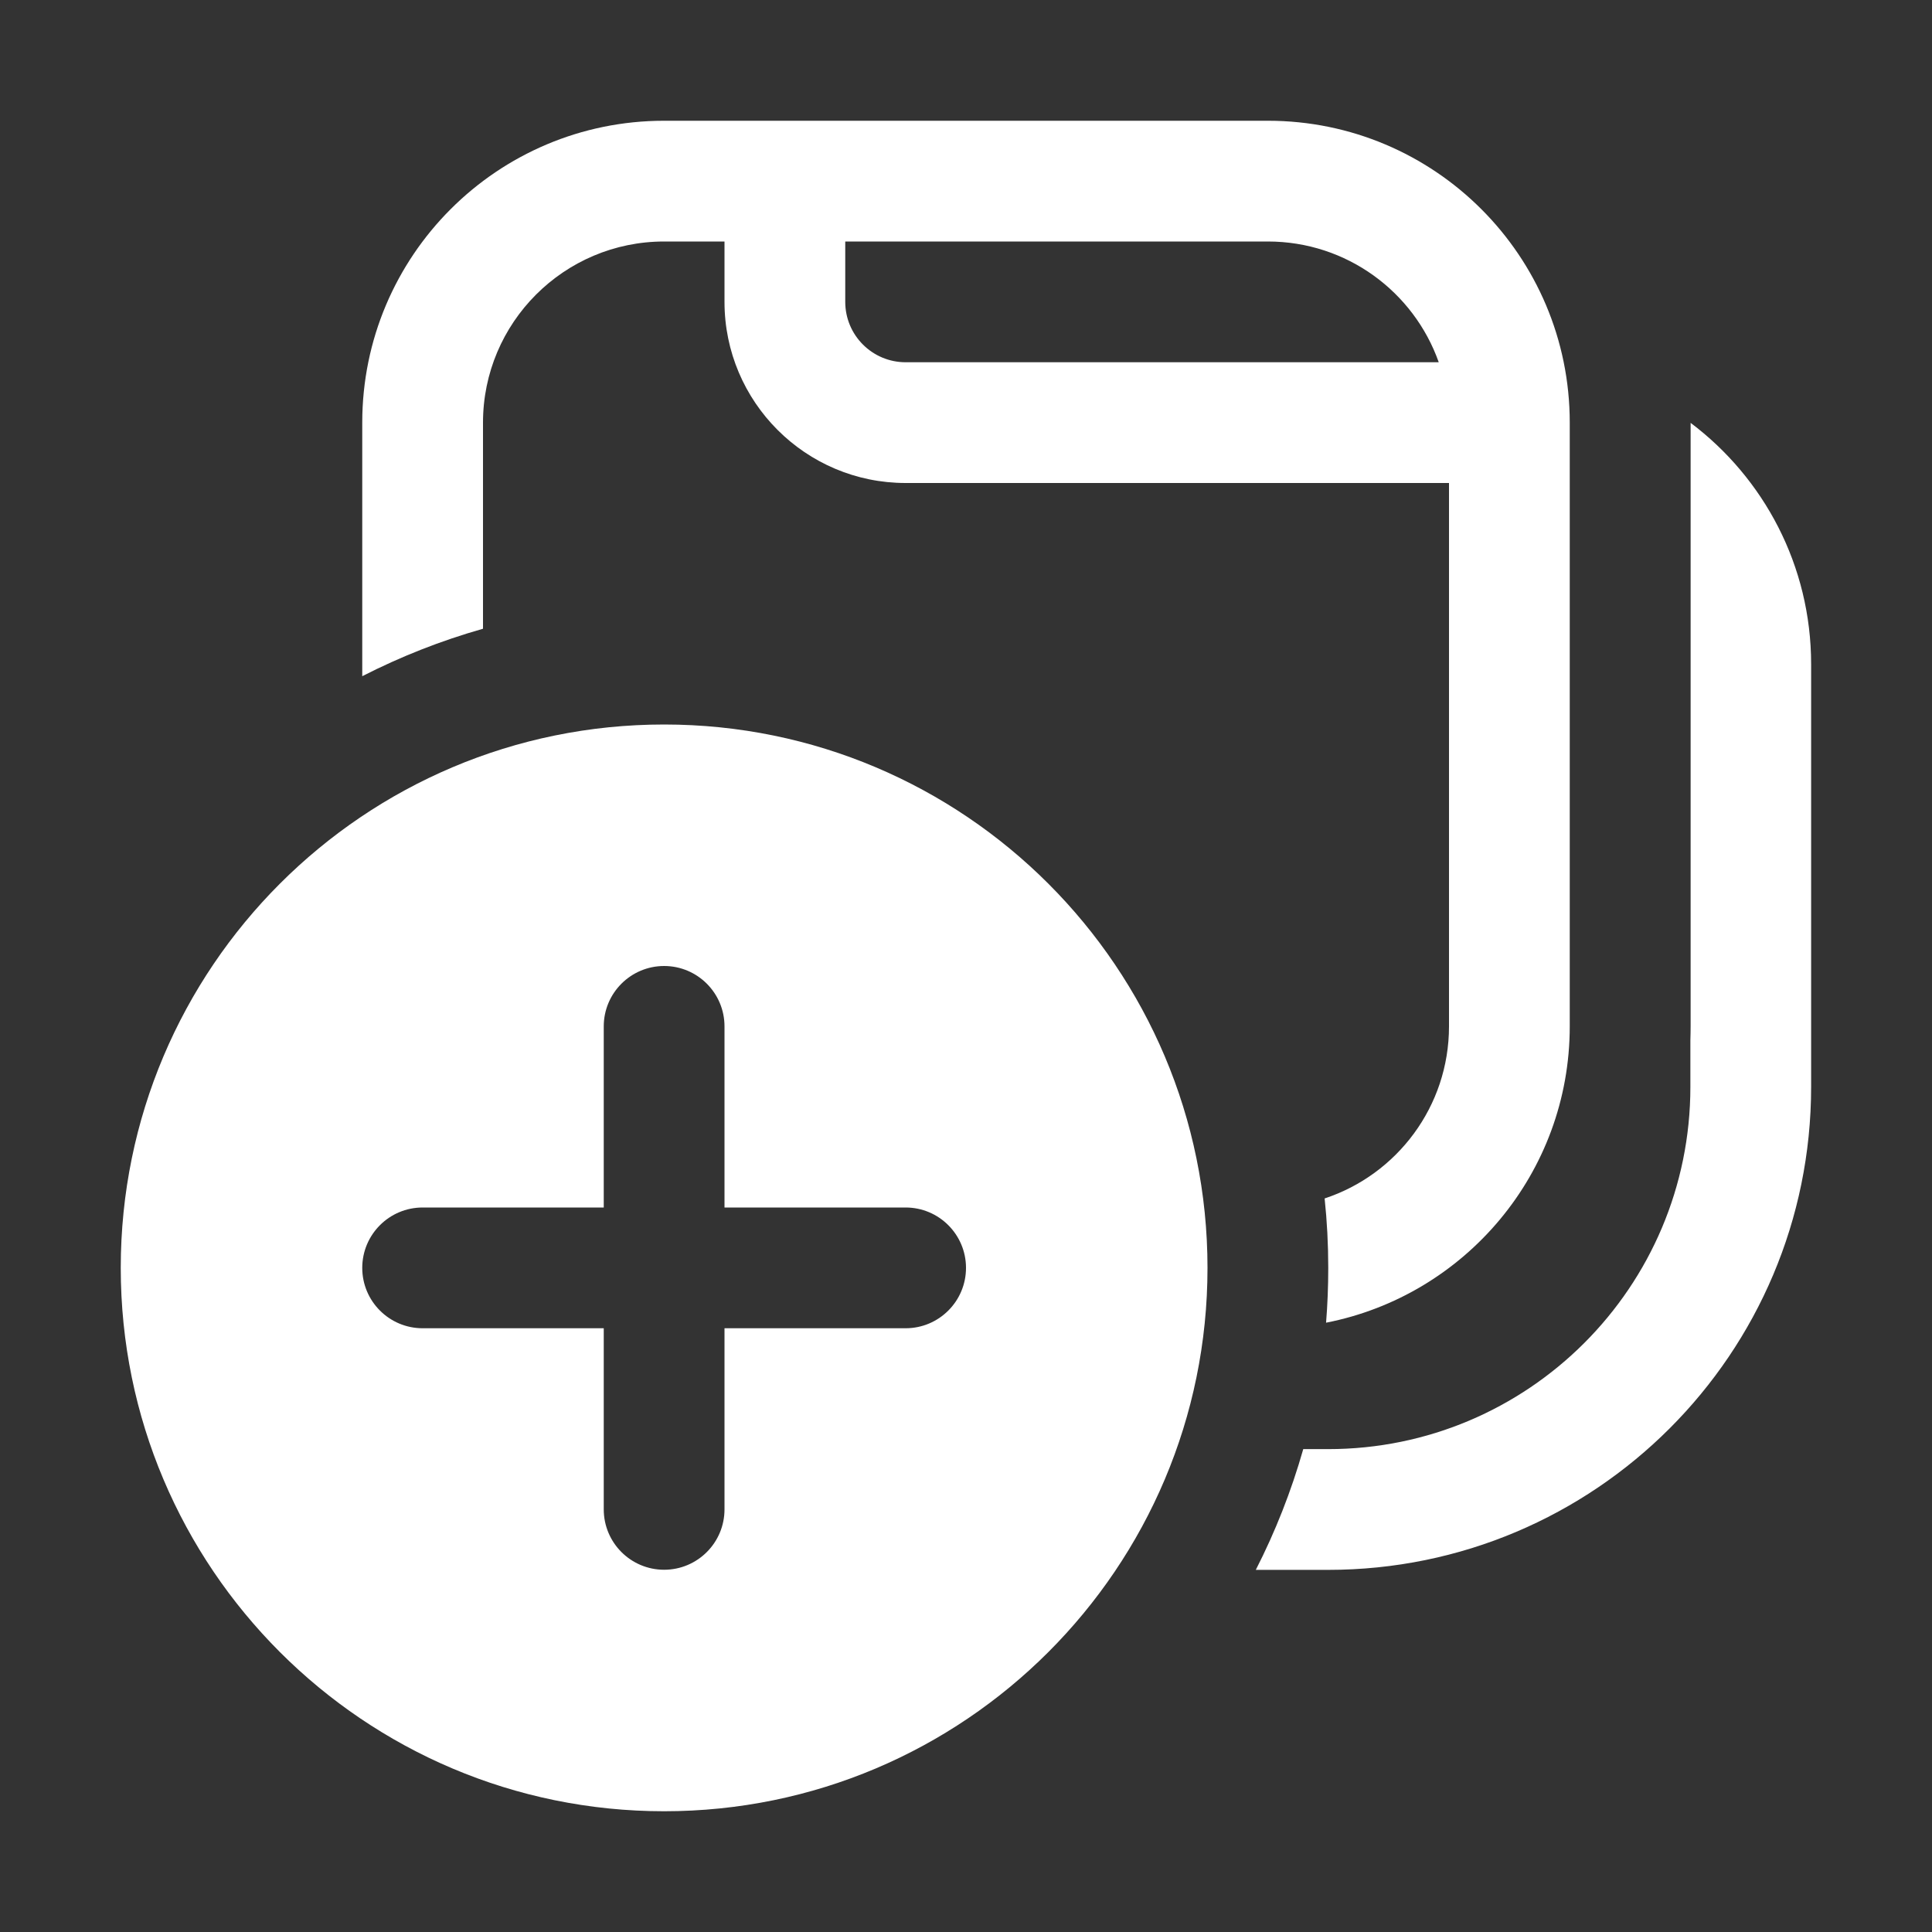<svg width="16" height="16" viewBox="0 0 16 16" fill="none" xmlns="http://www.w3.org/2000/svg">
<rect x="0" y="0" width="16" height="16" fill="#333333" stroke="none"/>
<path d="M3 3.5C3 2.119 4.119 1 5.5 1H10.5C11.881 1 13 2.119 13 3.5V8.5C13 9.716 12.132 10.729 10.982 10.954C10.994 10.804 11 10.653 11 10.5C11 10.306 10.99 10.114 10.97 9.925C11.568 9.728 12 9.164 12 8.5V4H7.5C6.672 4 6 3.328 6 2.5V2H5.5C4.672 2 4 2.672 4 3.5V5.207C3.651 5.306 3.317 5.438 3 5.6V3.5ZM10.793 12.001C10.694 12.349 10.562 12.684 10.4 13.001H10.999C13.208 13.001 14.999 11.21 14.999 9.001V5.501C14.999 4.684 14.607 3.958 14.001 3.502V8.5C14.001 8.538 14 8.576 13.999 8.614V9.001C13.999 10.658 12.655 12.001 10.999 12.001H10.793ZM7 2V2.5C7 2.776 7.224 3 7.5 3H11.915C11.709 2.417 11.153 2 10.5 2H7ZM10 10.5C10 12.985 7.985 15 5.5 15C3.015 15 1 12.985 1 10.5C1 8.015 3.015 6 5.5 6C7.985 6 10 8.015 10 10.5ZM6 8.5C6 8.224 5.776 8 5.5 8C5.224 8 5 8.224 5 8.5V10H3.5C3.224 10 3 10.224 3 10.5C3 10.776 3.224 11 3.5 11H5L5 12.5C5 12.776 5.224 13 5.5 13C5.776 13 6 12.776 6 12.5V11H7.5C7.776 11 8 10.776 8 10.5C8 10.224 7.776 10 7.5 10H6V8.5Z" fill="#ffffff"/>
</svg>
